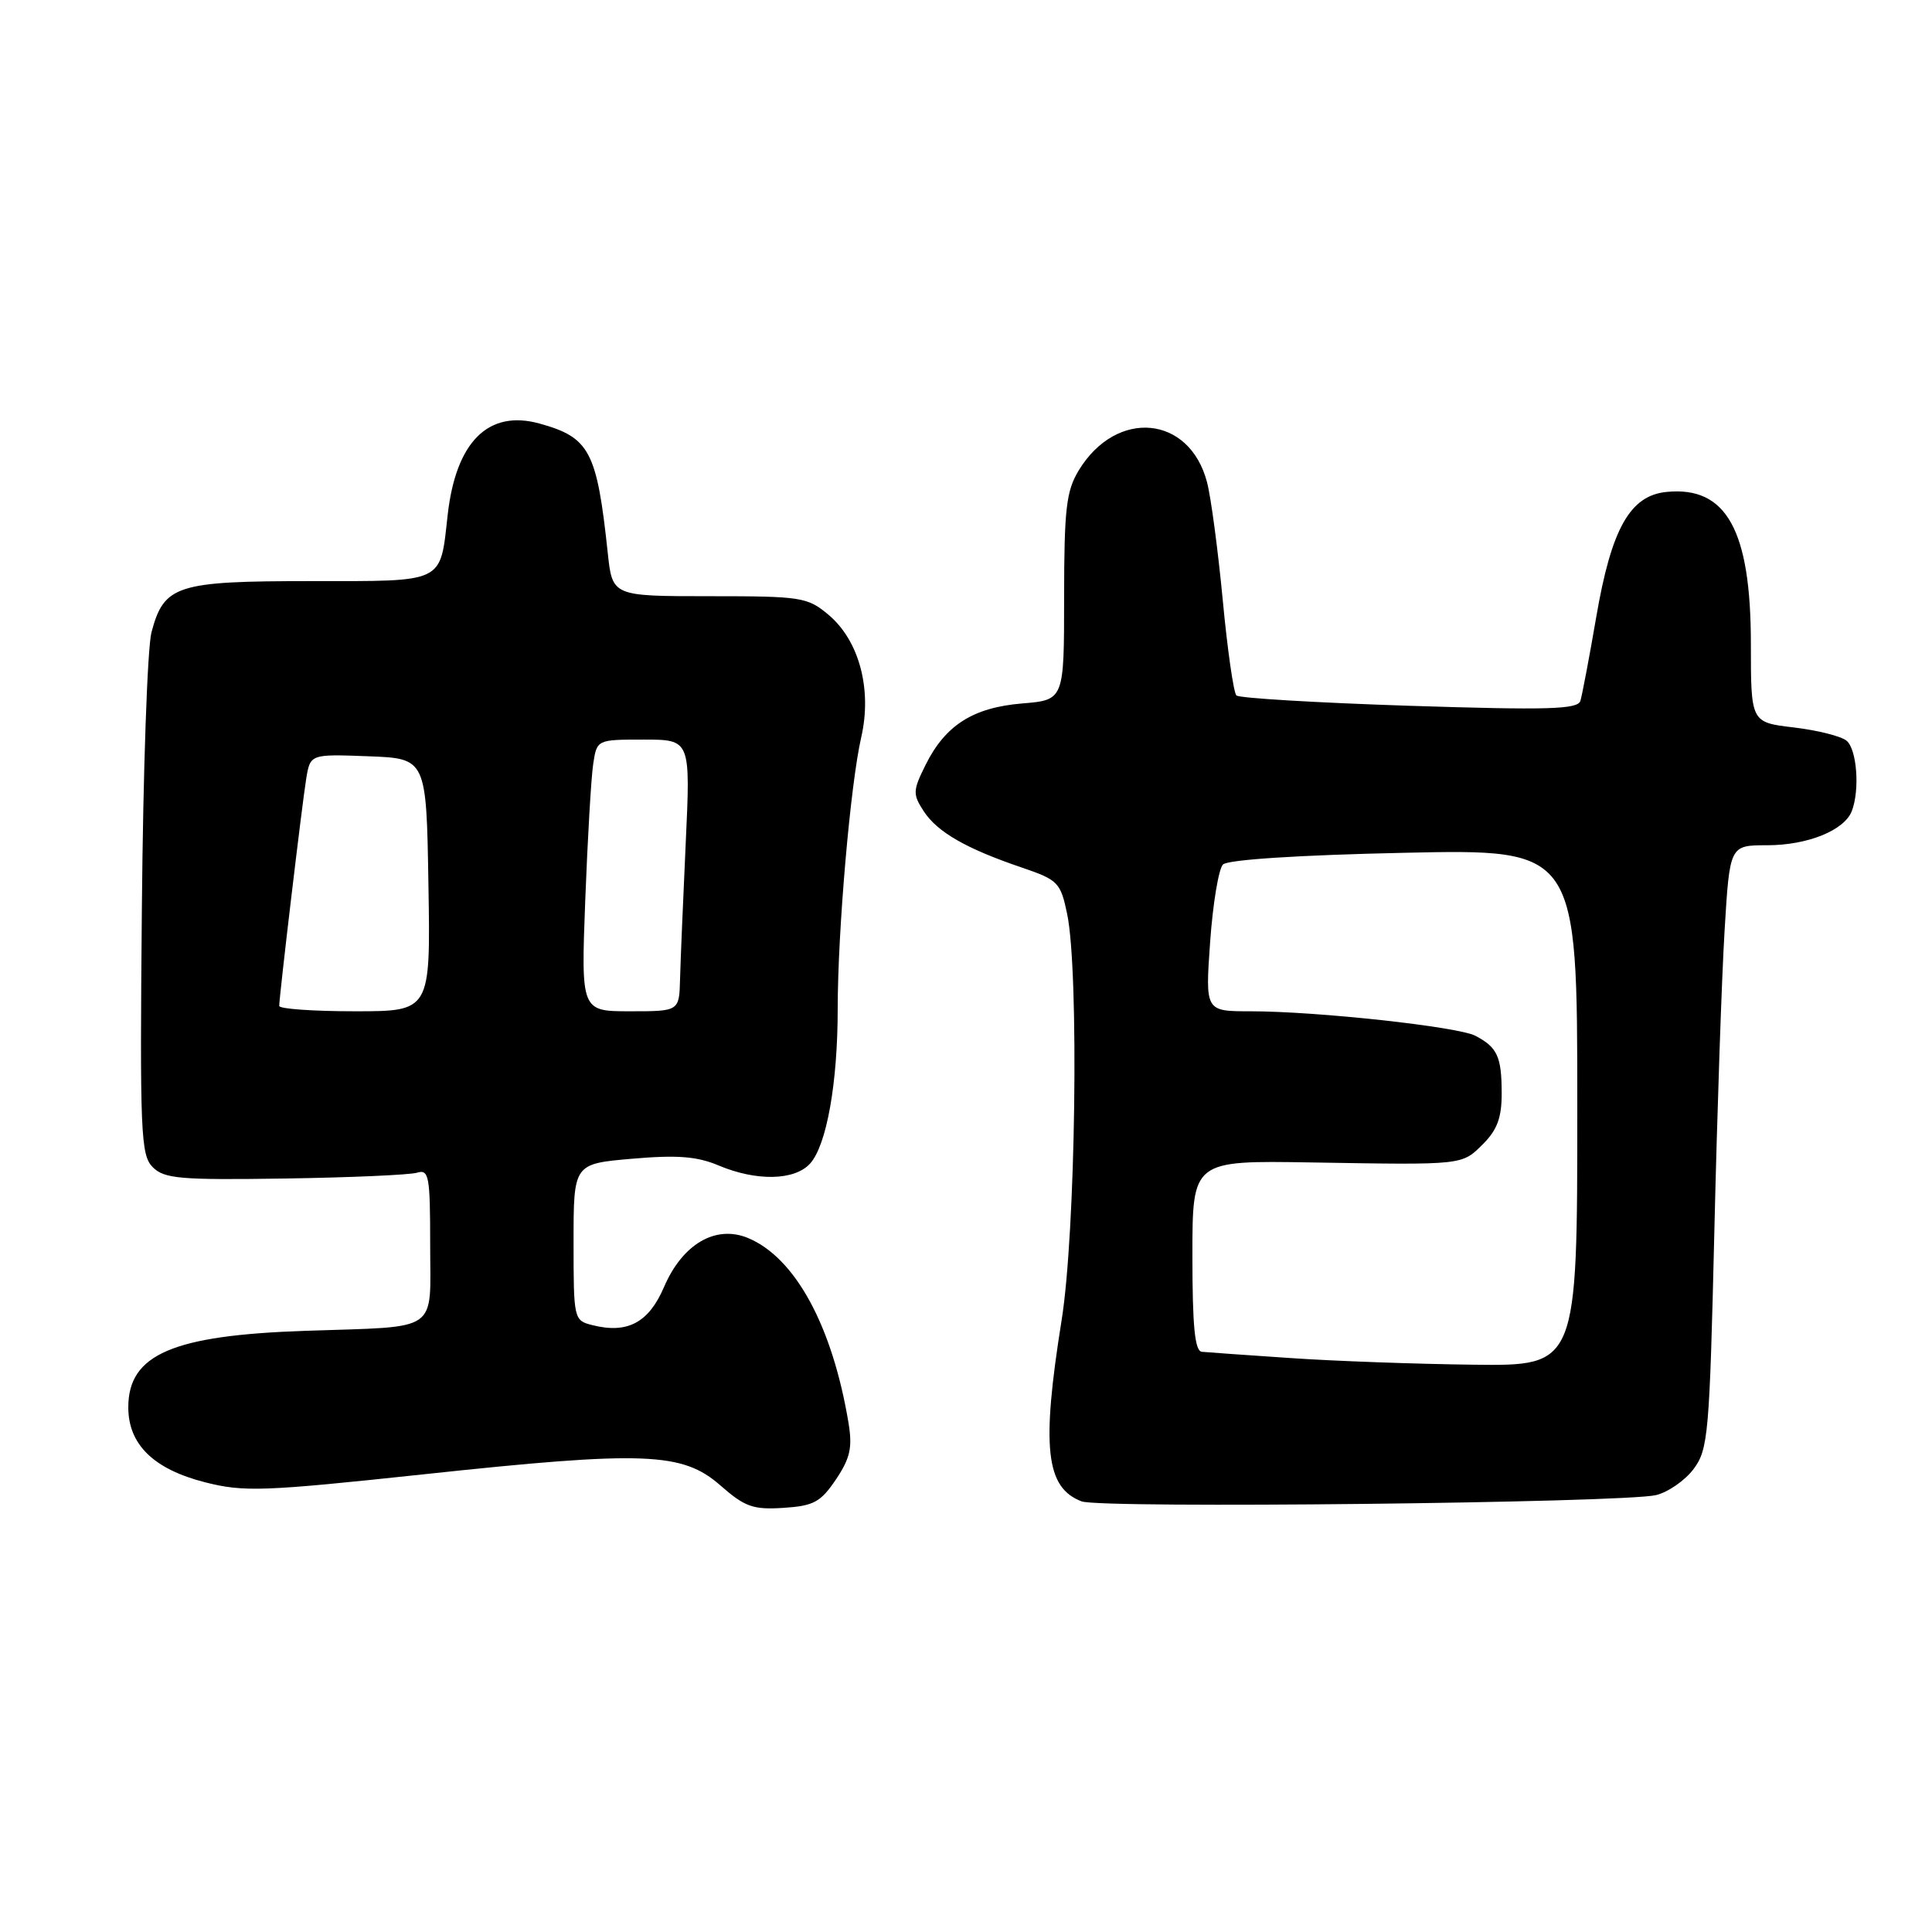 <?xml version="1.0" encoding="UTF-8" standalone="no"?>
<!DOCTYPE svg PUBLIC "-//W3C//DTD SVG 1.1//EN" "http://www.w3.org/Graphics/SVG/1.1/DTD/svg11.dtd" >
<svg xmlns="http://www.w3.org/2000/svg" xmlns:xlink="http://www.w3.org/1999/xlink" version="1.1" viewBox="0 0 256 256">
 <g >
 <path fill="currentColor"
d=" M 110.77 196.03 C 112.66 193.21 112.97 191.80 112.43 188.53 C 110.29 175.68 105.37 166.64 99.11 164.04 C 94.83 162.27 90.43 164.84 87.99 170.53 C 85.96 175.26 83.15 176.76 78.50 175.59 C 76.03 174.97 76.00 174.82 76.00 164.59 C 76.00 154.21 76.00 154.21 83.75 153.54 C 89.73 153.02 92.35 153.22 95.22 154.43 C 100.22 156.54 105.29 156.44 107.34 154.18 C 109.53 151.75 111.00 143.54 111.00 133.67 C 111.00 123.37 112.68 103.92 114.12 97.68 C 115.57 91.34 113.85 84.89 109.79 81.47 C 106.99 79.12 106.21 79.00 94.00 79.00 C 81.14 79.00 81.14 79.00 80.53 73.25 C 79.09 59.76 78.14 57.96 71.48 56.12 C 64.71 54.25 60.41 58.53 59.32 68.23 C 58.29 77.38 59.08 77.00 41.19 77.00 C 23.38 77.00 21.73 77.53 20.07 83.79 C 19.53 85.83 18.96 102.22 18.80 120.20 C 18.52 150.14 18.65 153.05 20.23 154.65 C 21.76 156.19 23.86 156.37 37.73 156.16 C 46.41 156.03 54.29 155.68 55.25 155.39 C 56.84 154.91 57.00 155.81 57.00 164.91 C 57.00 176.76 58.49 175.72 40.50 176.34 C 22.86 176.93 17.00 179.47 17.00 186.48 C 17.00 191.40 20.35 194.67 27.17 196.41 C 32.34 197.72 34.84 197.63 56.17 195.35 C 85.41 192.22 90.43 192.41 95.47 196.84 C 98.70 199.67 99.79 200.06 103.81 199.80 C 107.82 199.54 108.74 199.04 110.77 196.03 Z  M 219.43 198.11 C 221.03 197.72 223.28 196.17 224.41 194.65 C 226.35 192.06 226.52 190.04 227.16 163.19 C 227.53 147.41 228.14 129.44 228.52 123.25 C 229.20 112.00 229.20 112.00 234.15 112.00 C 239.52 112.00 244.39 110.03 245.38 107.46 C 246.45 104.65 246.05 99.29 244.68 98.15 C 243.96 97.55 240.81 96.76 237.68 96.39 C 232.00 95.72 232.00 95.72 232.00 85.33 C 232.00 70.26 228.77 64.41 220.85 65.18 C 215.99 65.65 213.52 70.03 211.51 81.76 C 210.59 87.12 209.64 92.11 209.41 92.87 C 209.05 94.00 205.12 94.11 186.74 93.52 C 174.51 93.12 164.20 92.51 163.83 92.15 C 163.46 91.79 162.64 86.10 162.02 79.50 C 161.39 72.90 160.46 65.88 159.94 63.91 C 157.63 55.02 147.95 54.11 142.95 62.31 C 141.28 65.06 141.01 67.40 141.00 79.13 C 141.00 92.75 141.00 92.75 135.46 93.21 C 128.94 93.75 125.27 96.08 122.65 101.34 C 120.94 104.78 120.93 105.24 122.41 107.51 C 124.22 110.27 128.04 112.46 135.44 114.97 C 140.19 116.59 140.53 116.93 141.40 121.09 C 143.00 128.76 142.53 163.33 140.67 174.93 C 137.97 191.79 138.56 197.13 143.32 198.94 C 145.85 199.91 215.06 199.14 219.43 198.11 Z  M 37.00 133.29 C 37.00 132.02 40.02 106.59 40.57 103.21 C 41.11 99.92 41.11 99.92 48.80 100.21 C 56.50 100.50 56.50 100.50 56.77 117.25 C 57.05 134.00 57.05 134.00 47.02 134.00 C 41.51 134.00 37.00 133.68 37.00 133.29 Z  M 77.55 119.25 C 77.86 111.14 78.33 103.04 78.60 101.25 C 79.09 98.00 79.09 98.00 85.30 98.00 C 91.50 98.00 91.50 98.00 90.86 111.75 C 90.51 119.31 90.17 127.41 90.11 129.75 C 90.00 134.00 90.00 134.00 83.50 134.00 C 76.99 134.00 76.99 134.00 77.55 119.25 Z  M 171.00 179.95 C 165.22 179.56 159.94 179.19 159.25 179.12 C 158.32 179.03 158.00 175.74 158.00 166.38 C 158.00 153.77 158.00 153.77 173.75 154.03 C 194.11 154.37 193.68 154.41 196.55 151.55 C 198.40 149.69 199.00 148.04 198.98 144.80 C 198.97 140.00 198.40 138.77 195.50 137.25 C 193.20 136.04 174.49 134.00 165.68 134.00 C 159.70 134.00 159.70 134.00 160.35 124.80 C 160.71 119.73 161.48 115.12 162.05 114.55 C 162.69 113.91 172.09 113.30 186.05 113.00 C 209.00 112.50 209.00 112.50 209.00 146.75 C 209.00 181.00 209.00 181.00 195.25 180.83 C 187.69 180.74 176.78 180.35 171.00 179.95 Z "/>
</g>
</svg>